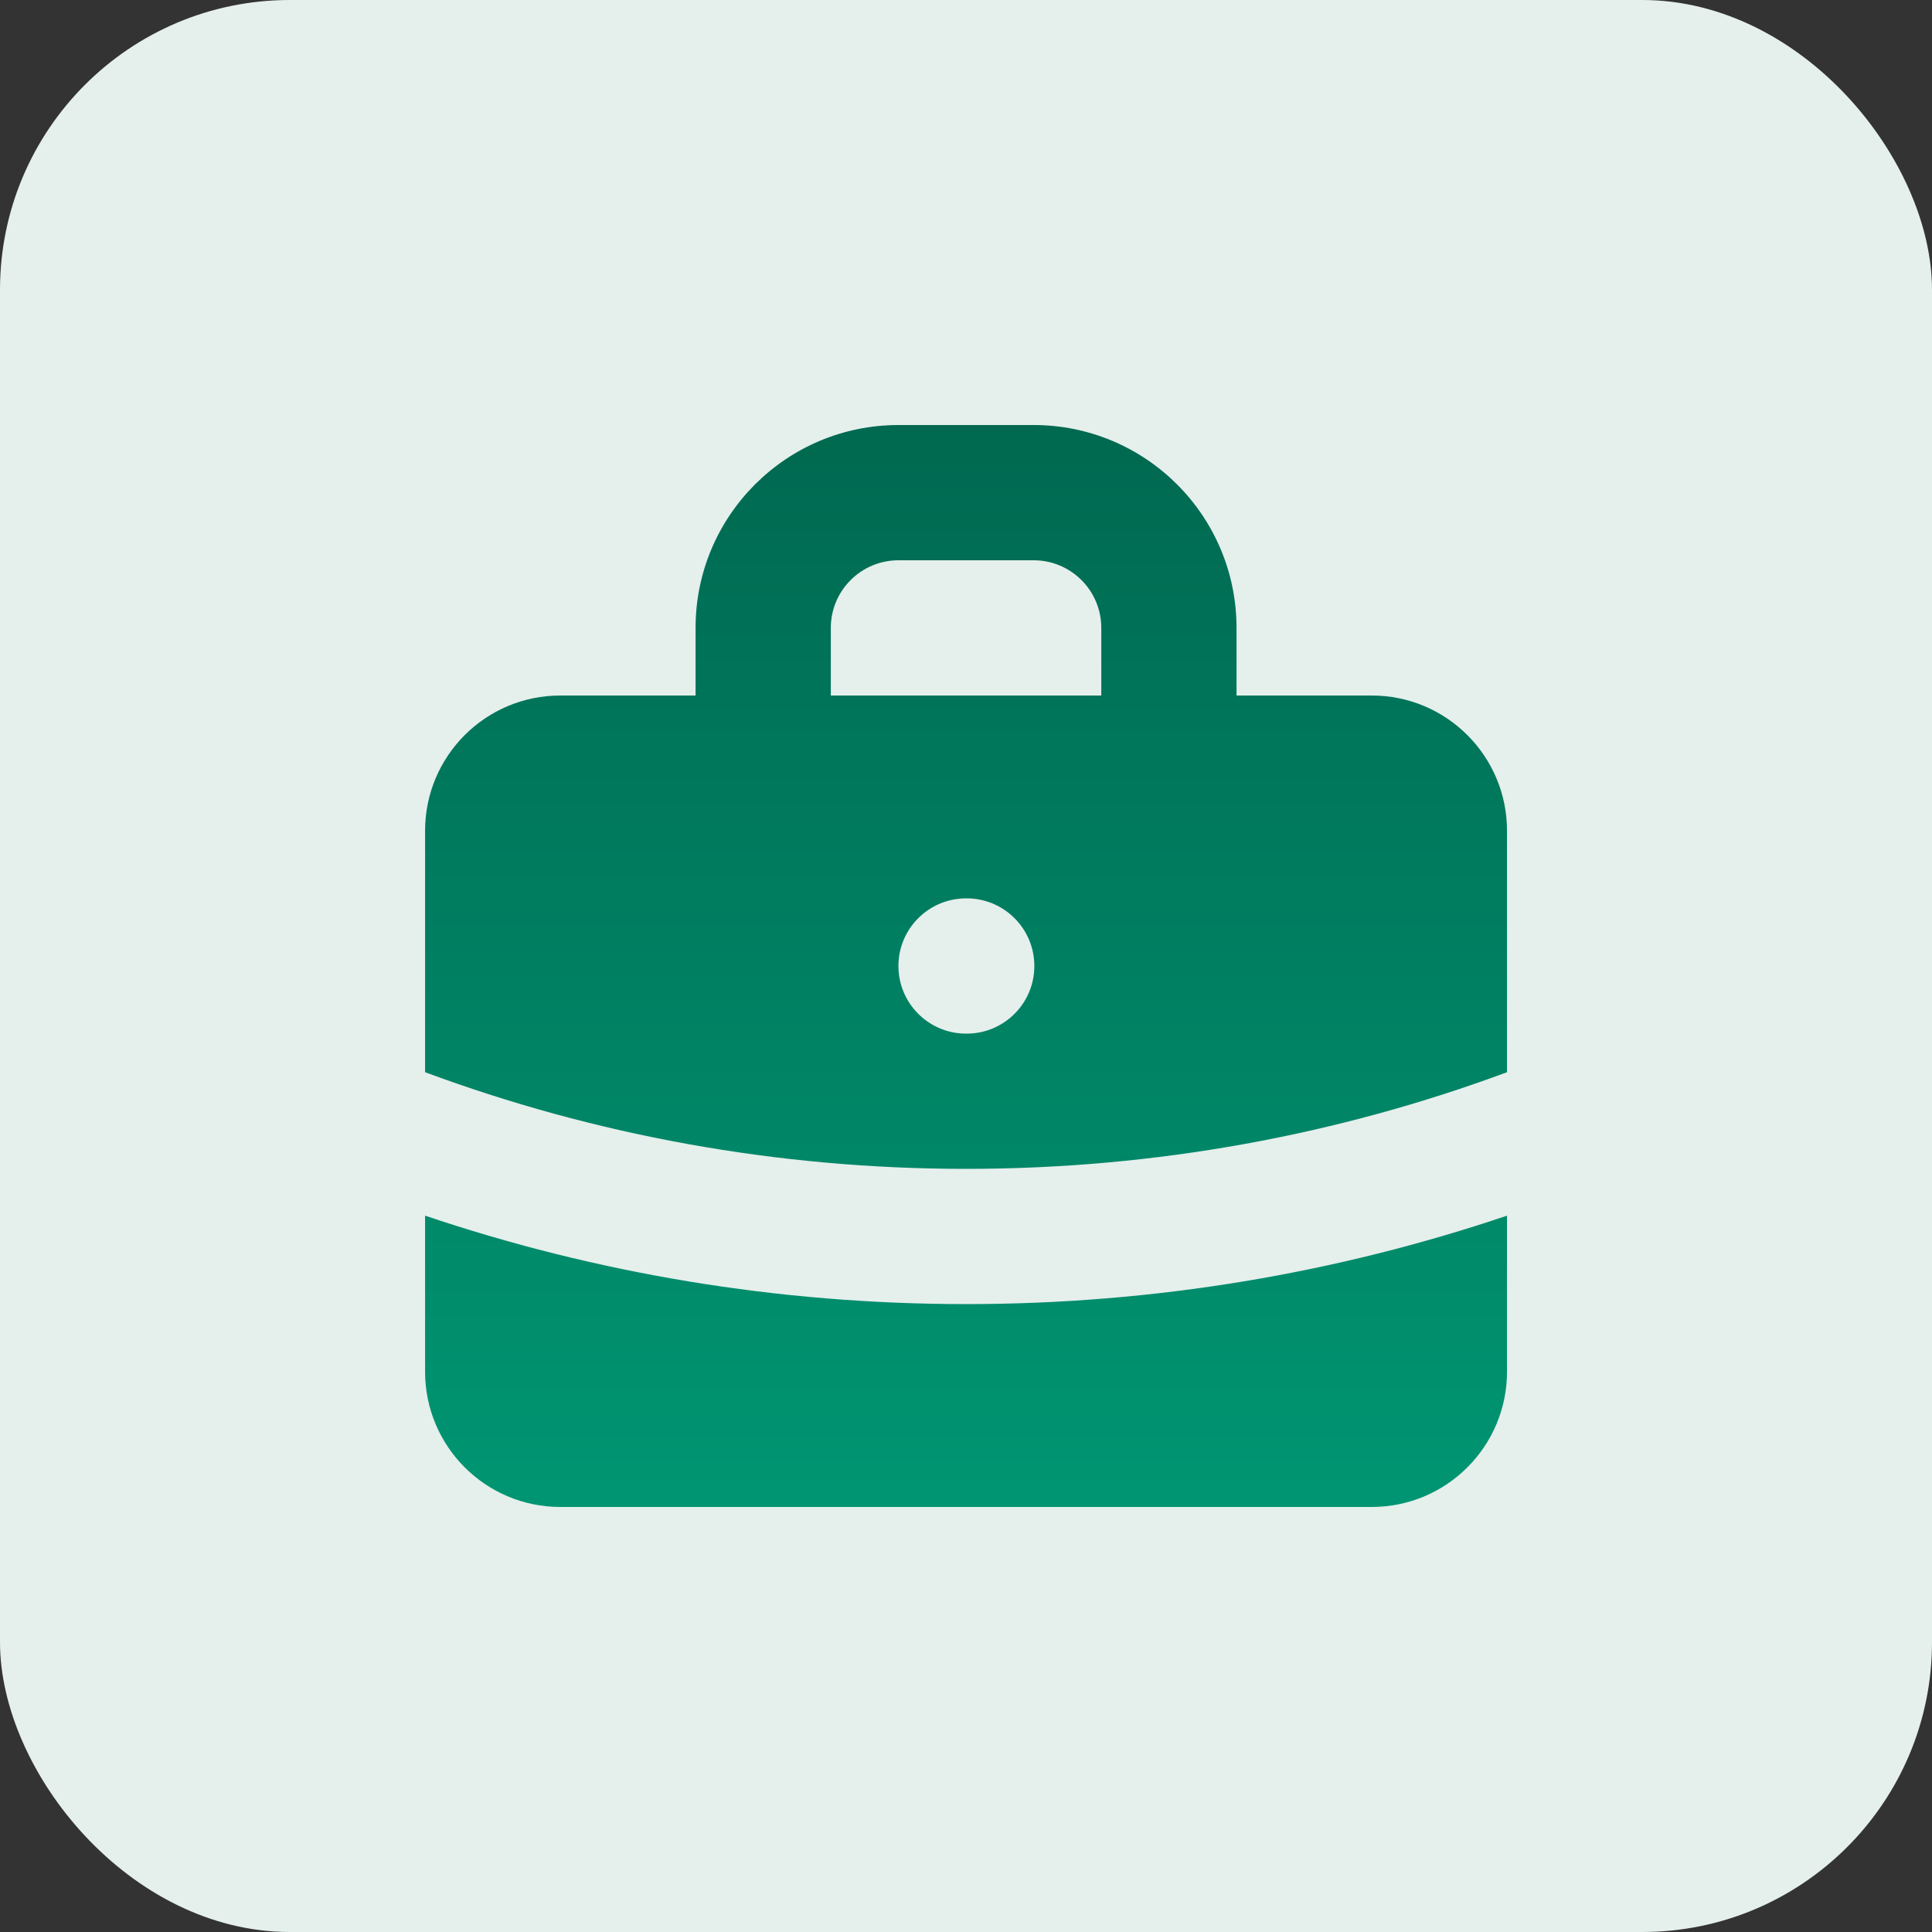 <svg width="40" height="40" viewBox="0 0 40 40" fill="none" xmlns="http://www.w3.org/2000/svg">
<rect x="0" y="0" width="40" height="40" fill="#333333" stroke="none"/>
<rect width="40" height="40" rx="6" fill="#E5EFEC"/>
<path fill-rule="evenodd" clip-rule="evenodd" d="M14.401 14.4V13C14.401 10.68 16.281 8.8 18.601 8.8H21.401C23.72 8.8 25.601 10.68 25.601 13V14.4H28.401C29.947 14.4 31.201 15.653 31.201 17.2V22.199C27.714 23.492 23.942 24.2 20.001 24.2C16.06 24.2 12.287 23.492 8.801 22.199V17.2C8.801 15.653 10.054 14.4 11.601 14.4H14.401ZM17.201 13C17.201 12.227 17.828 11.6 18.601 11.6H21.401C22.174 11.6 22.801 12.227 22.801 13V14.4H17.201V13ZM18.601 20C18.601 19.227 19.228 18.6 20.001 18.6H20.015C20.788 18.6 21.415 19.227 21.415 20C21.415 20.773 20.788 21.4 20.015 21.4H20.001C19.228 21.4 18.601 20.773 18.601 20Z" fill="url(#paint0_linear_7466_11217)"/>
<path d="M8.801 25.169V28.4C8.801 29.946 10.054 31.2 11.601 31.2H28.401C29.947 31.2 31.201 29.946 31.201 28.4V25.169C27.683 26.356 23.916 27 20.001 27C16.086 27 12.319 26.356 8.801 25.169Z" fill="url(#paint1_linear_7466_11217)"/>
<defs>
<linearGradient id="paint0_linear_7466_11217" x1="19.953" y1="7.355" x2="19.953" y2="33.006" gradientUnits="userSpaceOnUse">
<stop stop-color="#00664E"/>
<stop offset="1" stop-color="#009975"/>
</linearGradient>
<linearGradient id="paint1_linear_7466_11217" x1="19.953" y1="7.355" x2="19.953" y2="33.006" gradientUnits="userSpaceOnUse">
<stop stop-color="#00664E"/>
<stop offset="1" stop-color="#009975"/>
</linearGradient>
</defs>
</svg>
